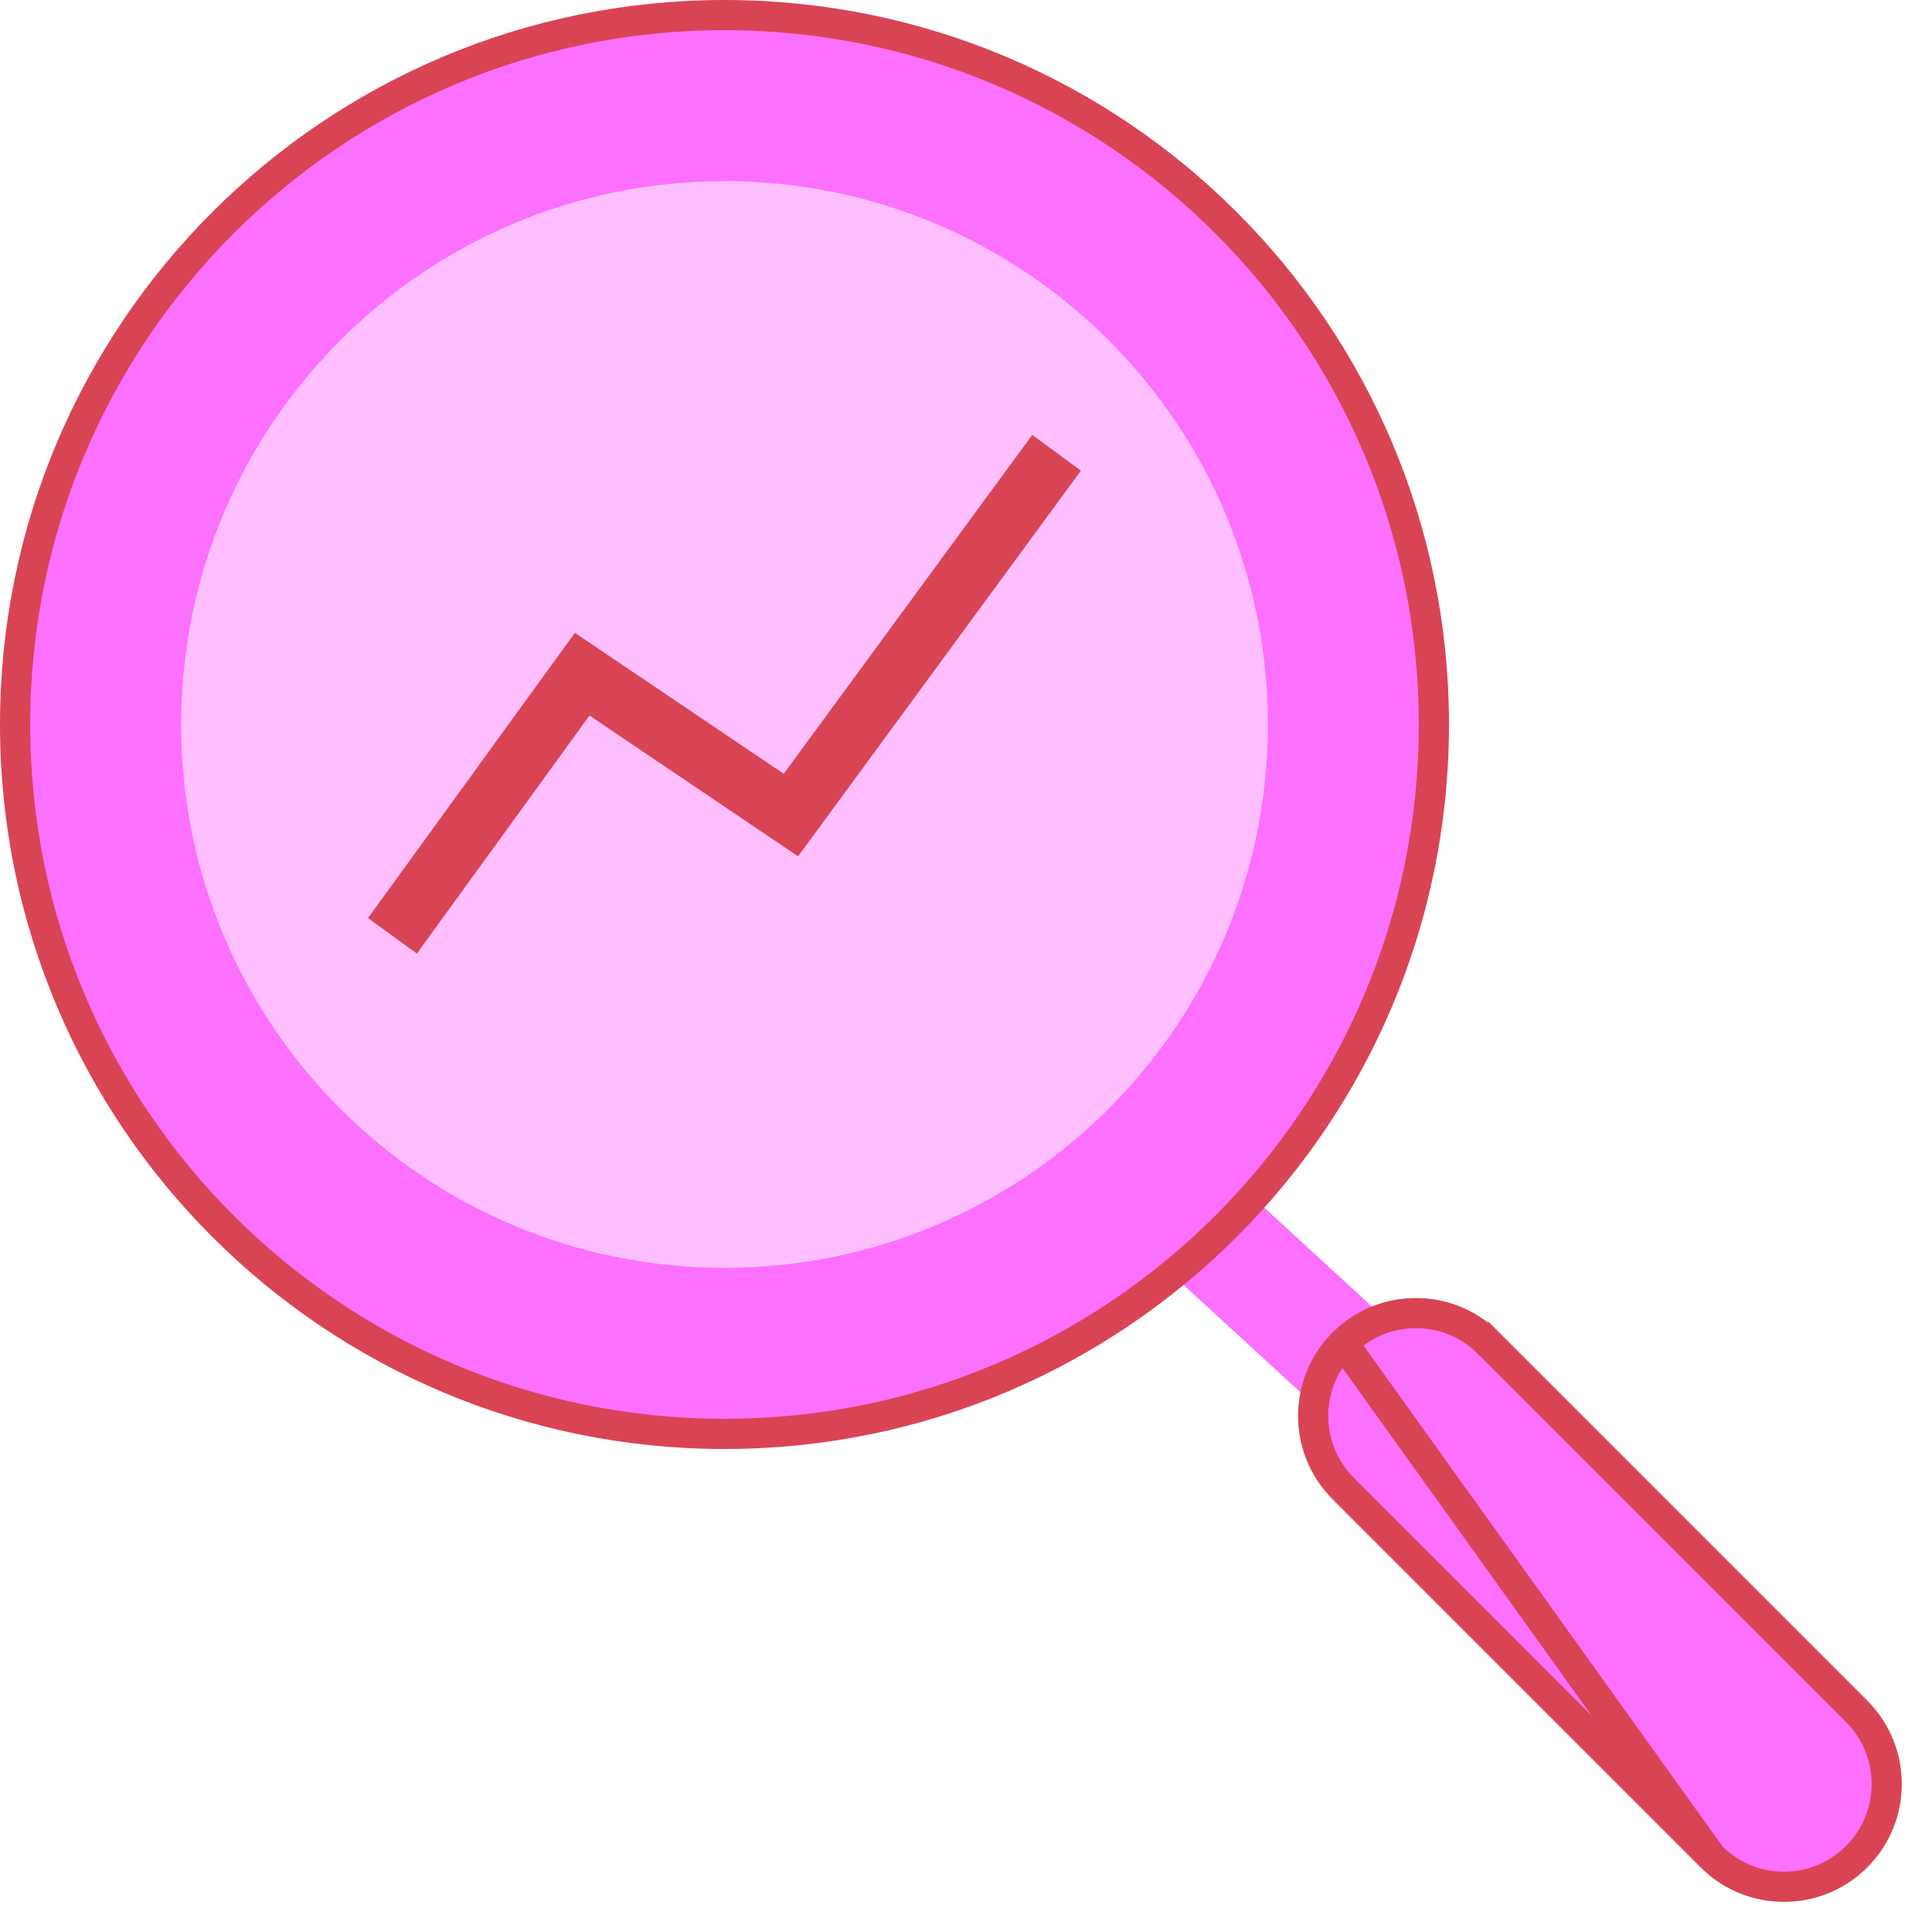 <svg  viewBox="0 0 64 64" fill="none" xmlns="http://www.w3.org/2000/svg">
<path d="M47.89 48.029C47.584 48.442 47.155 48.675 46.708 48.716C46.261 48.761 45.795 48.614 45.417 48.266L39.373 42.72C38.618 42.027 38.5 40.795 39.11 39.971C39.416 39.558 39.845 39.325 40.292 39.284C40.739 39.24 41.205 39.387 41.584 39.734L47.627 45.281C48.382 45.974 48.499 47.206 47.89 48.029Z" fill="#FB70FE"/>
<path d="M56.69 61.505L56.69 61.505C57.356 62.172 58.225 62.504 59.095 62.5L59.099 62.5C59.968 62.504 60.837 62.172 61.504 61.504C62.832 60.177 62.832 58.018 61.504 56.69L61.504 56.69L49.31 44.495L49.664 44.142L49.31 44.495C48.644 43.828 47.775 43.496 46.905 43.5L46.901 43.5C46.032 43.496 45.163 43.828 44.496 44.495C44.496 44.495 44.496 44.495 44.496 44.495M56.69 61.505L44.496 44.495M56.69 61.505L44.496 49.31L44.496 49.31C43.168 47.982 43.168 45.823 44.496 44.495M56.69 61.505L44.496 44.495" fill="#FB70FE" stroke="#D94454"/>
<path d="M24 47.5C36.979 47.5 47.5 36.979 47.5 24C47.5 11.021 36.979 0.5 24 0.5C11.021 0.5 0.5 11.021 0.5 24C0.5 36.979 11.021 47.5 24 47.5Z" fill="#FB70FE" stroke="#D94454"/>
<path d="M24 41C33.389 41 41 33.389 41 24C41 14.611 33.389 7 24 7C14.611 7 7 14.611 7 24C7 33.389 14.611 41 24 41Z" fill="#FB70FE"/>
<path d="M24 42C33.941 42 42 33.941 42 24C42 14.059 33.941 6 24 6C14.059 6 6 14.059 6 24C6 33.941 14.059 42 24 42Z" fill="#FEBEFF"/>
<path d="M13 31L19.286 22.333L26.2 27L35 15" stroke="#D94454" stroke-width="2"/>
</svg>
